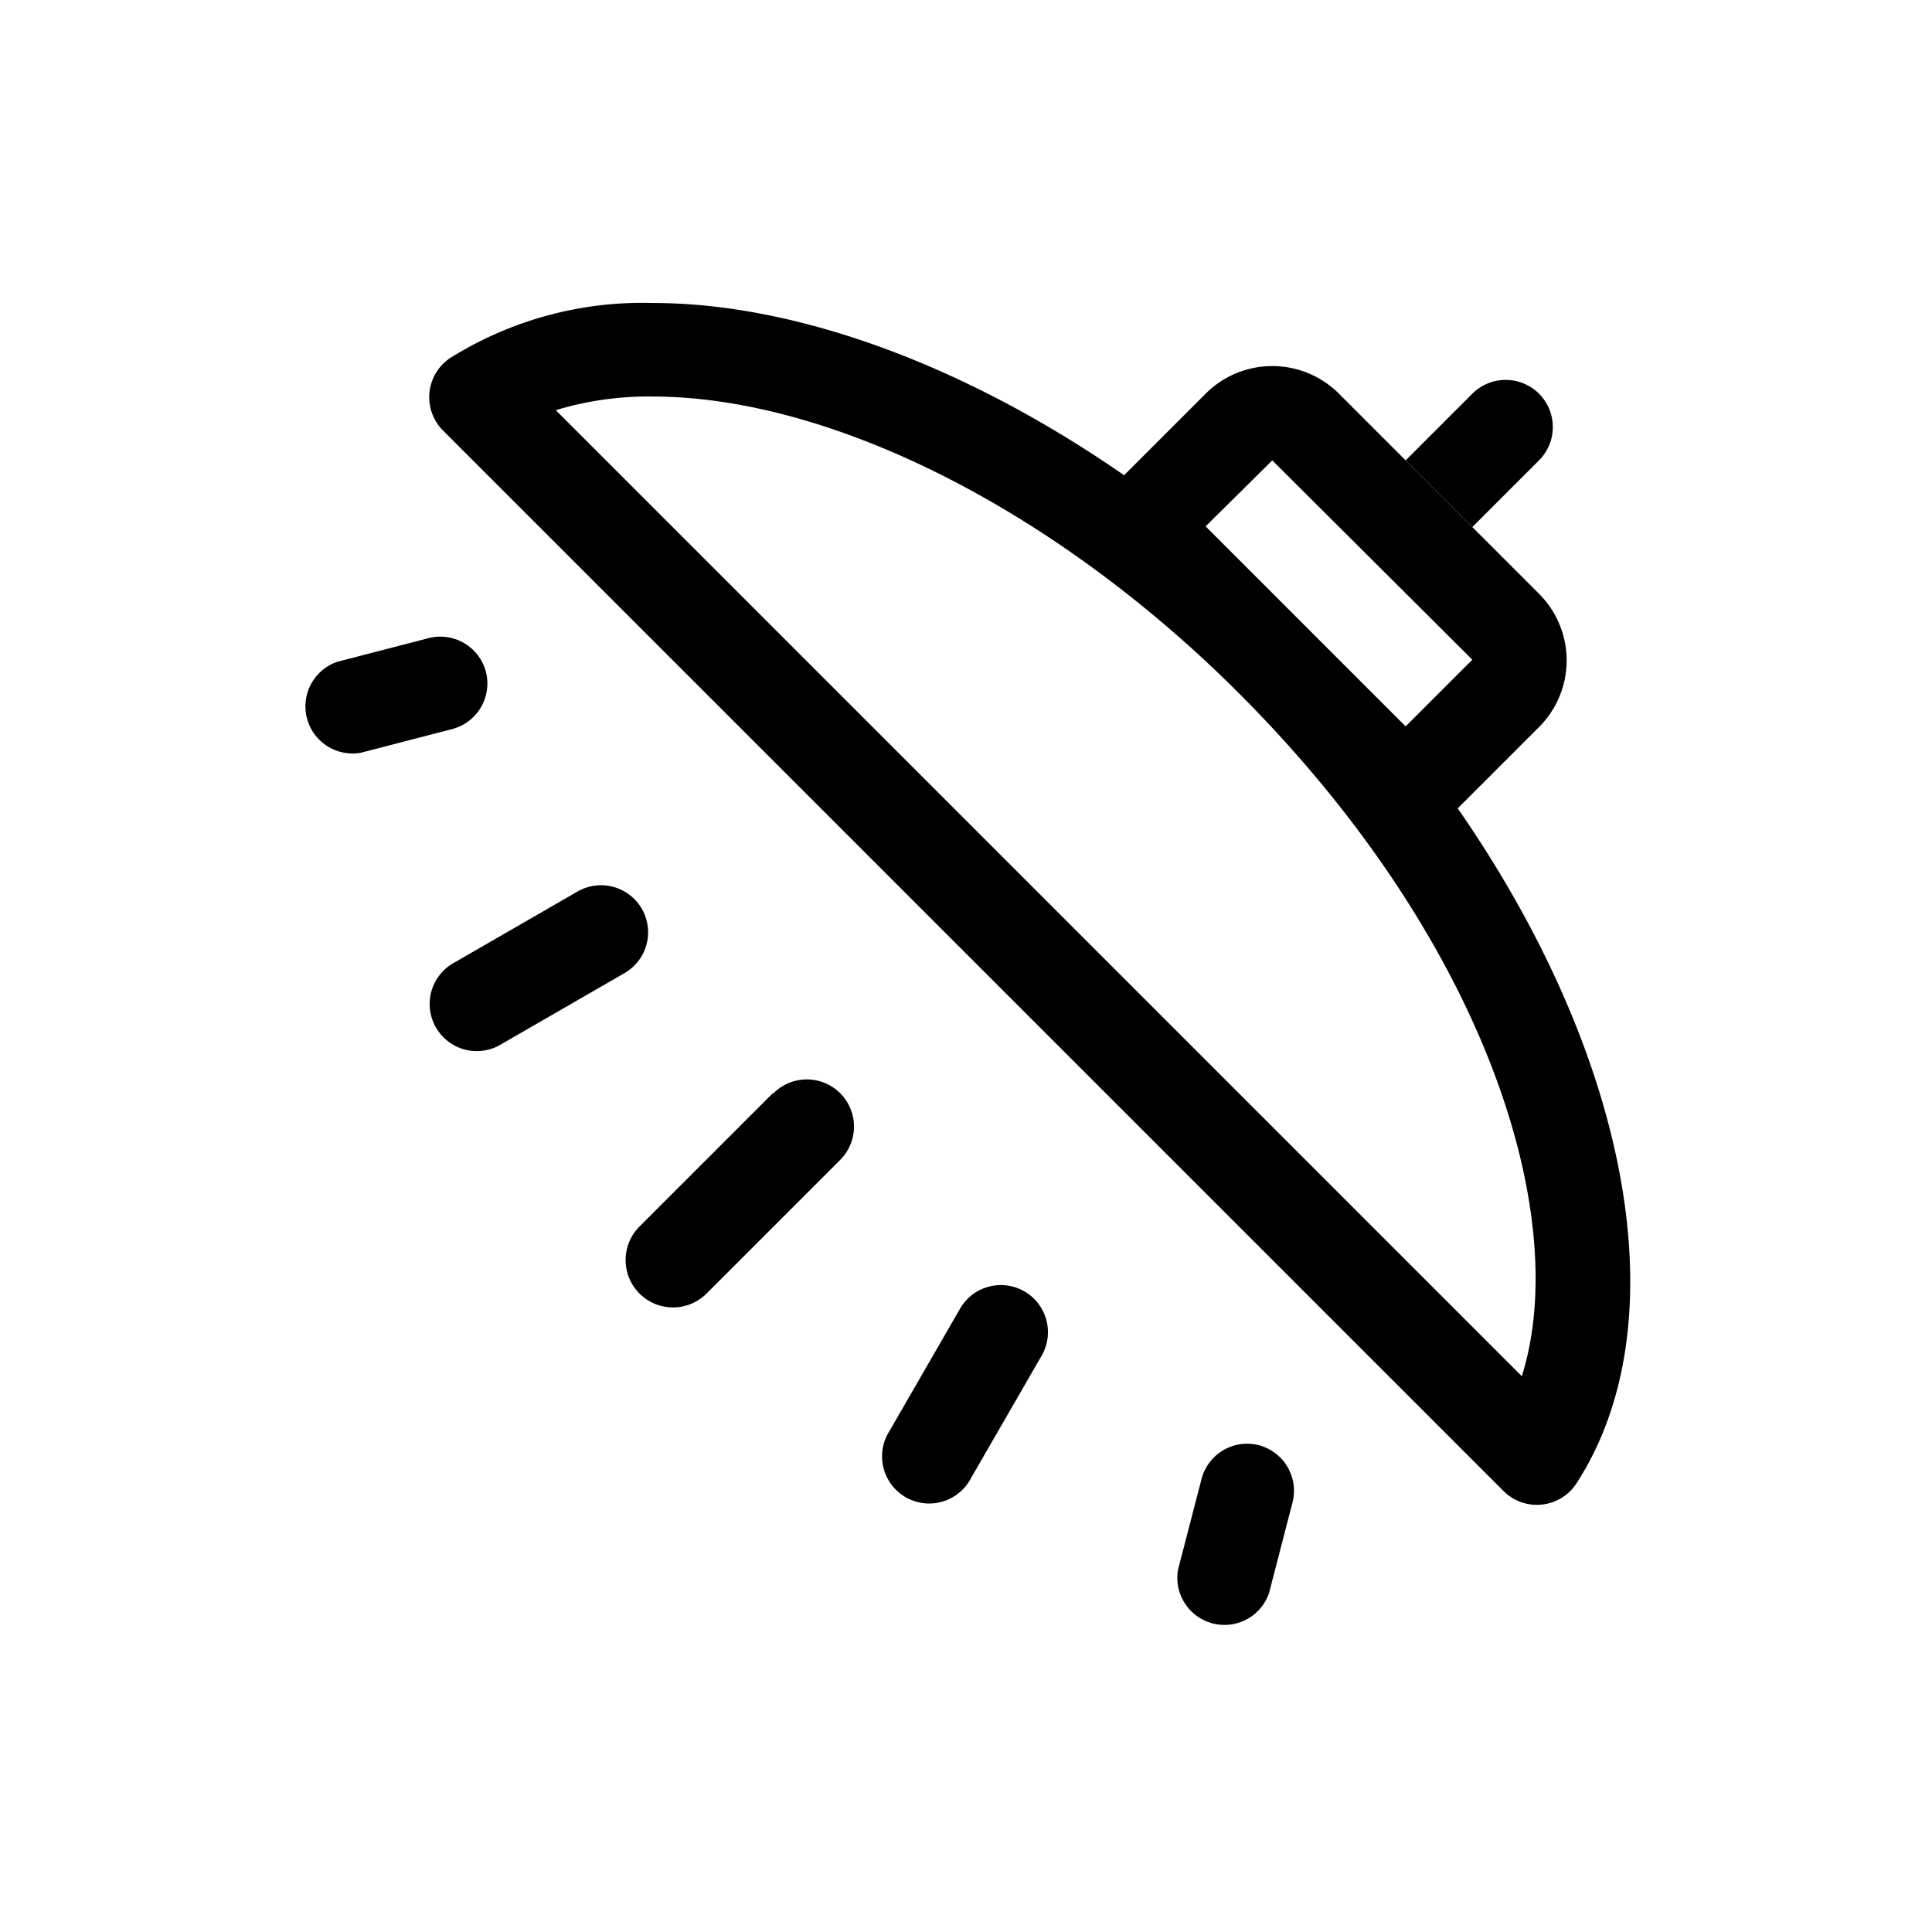 <?xml version="1.0" standalone="no"?><!DOCTYPE svg PUBLIC "-//W3C//DTD SVG 1.1//EN" "http://www.w3.org/Graphics/SVG/1.1/DTD/svg11.dtd"><svg t="1537405941467" class="icon" style="" viewBox="0 0 1024 1024" version="1.1" xmlns="http://www.w3.org/2000/svg" p-id="4037" xmlns:xlink="http://www.w3.org/1999/xlink" width="200" height="200"><defs><style type="text/css"></style></defs><path d="M409.475 579.559l-70.681 70.681A24.976 24.976 0 0 0 374.634 685.456l70.681-70.681a24.976 24.976 0 0 0-35.34-35.34zM257.499 355.902a24.976 24.976 0 0 0-30.595-17.608l-48.203 12.488a24.976 24.976 0 0 0 12.488 48.203l48.203-12.488a24.976 24.976 0 0 0 18.107-30.595zM667.723 766.127A24.976 24.976 0 0 0 636.878 783.735l-12.488 48.203a24.976 24.976 0 0 0 48.203 12.488l12.488-48.203a24.976 24.976 0 0 0-17.358-30.096zM340.168 481.655a24.976 24.976 0 0 0-34.092-9.116l-64.937 37.463a24.976 24.976 0 1 0 24.976 43.208l64.937-37.463a24.976 24.976 0 0 0 9.116-34.092zM542.97 684.457a24.976 24.976 0 0 0-34.092 9.116l-37.463 64.937a24.976 24.976 0 1 0 43.208 24.976l37.463-64.937a24.976 24.976 0 0 0-9.116-34.092zM772.62 428.457l43.083-43.083a49.951 49.951 0 0 0 0-70.681l-106.021-106.021a49.951 49.951 0 0 0-70.681 0l-43.208 43.208c-85.417-59.192-174.829-91.286-249.756-91.286a191.938 191.938 0 0 0-107.52 29.221 24.976 24.976 0 0 0-3.621 38.462l561.951 561.951a24.976 24.976 0 0 0 17.858 7.368 24.976 24.976 0 0 0 20.605-10.989c55.321-84.792 28.847-226.279-62.689-358.15zM674.341 244.012L780.363 349.659l-35.34 35.34-106.021-106.021z m132.246 485.401l-512-512a168.211 168.211 0 0 1 51.075-7.243c94.782 0 213.916 60.191 310.821 157.097C788.73 499.512 833.061 645.62 806.587 729.413z" p-id="4038"></path><path d="M815.703 244.012a24.976 24.976 0 1 0-35.34-35.34l-35.34 35.34 35.34 35.34z" p-id="4039"></path></svg>